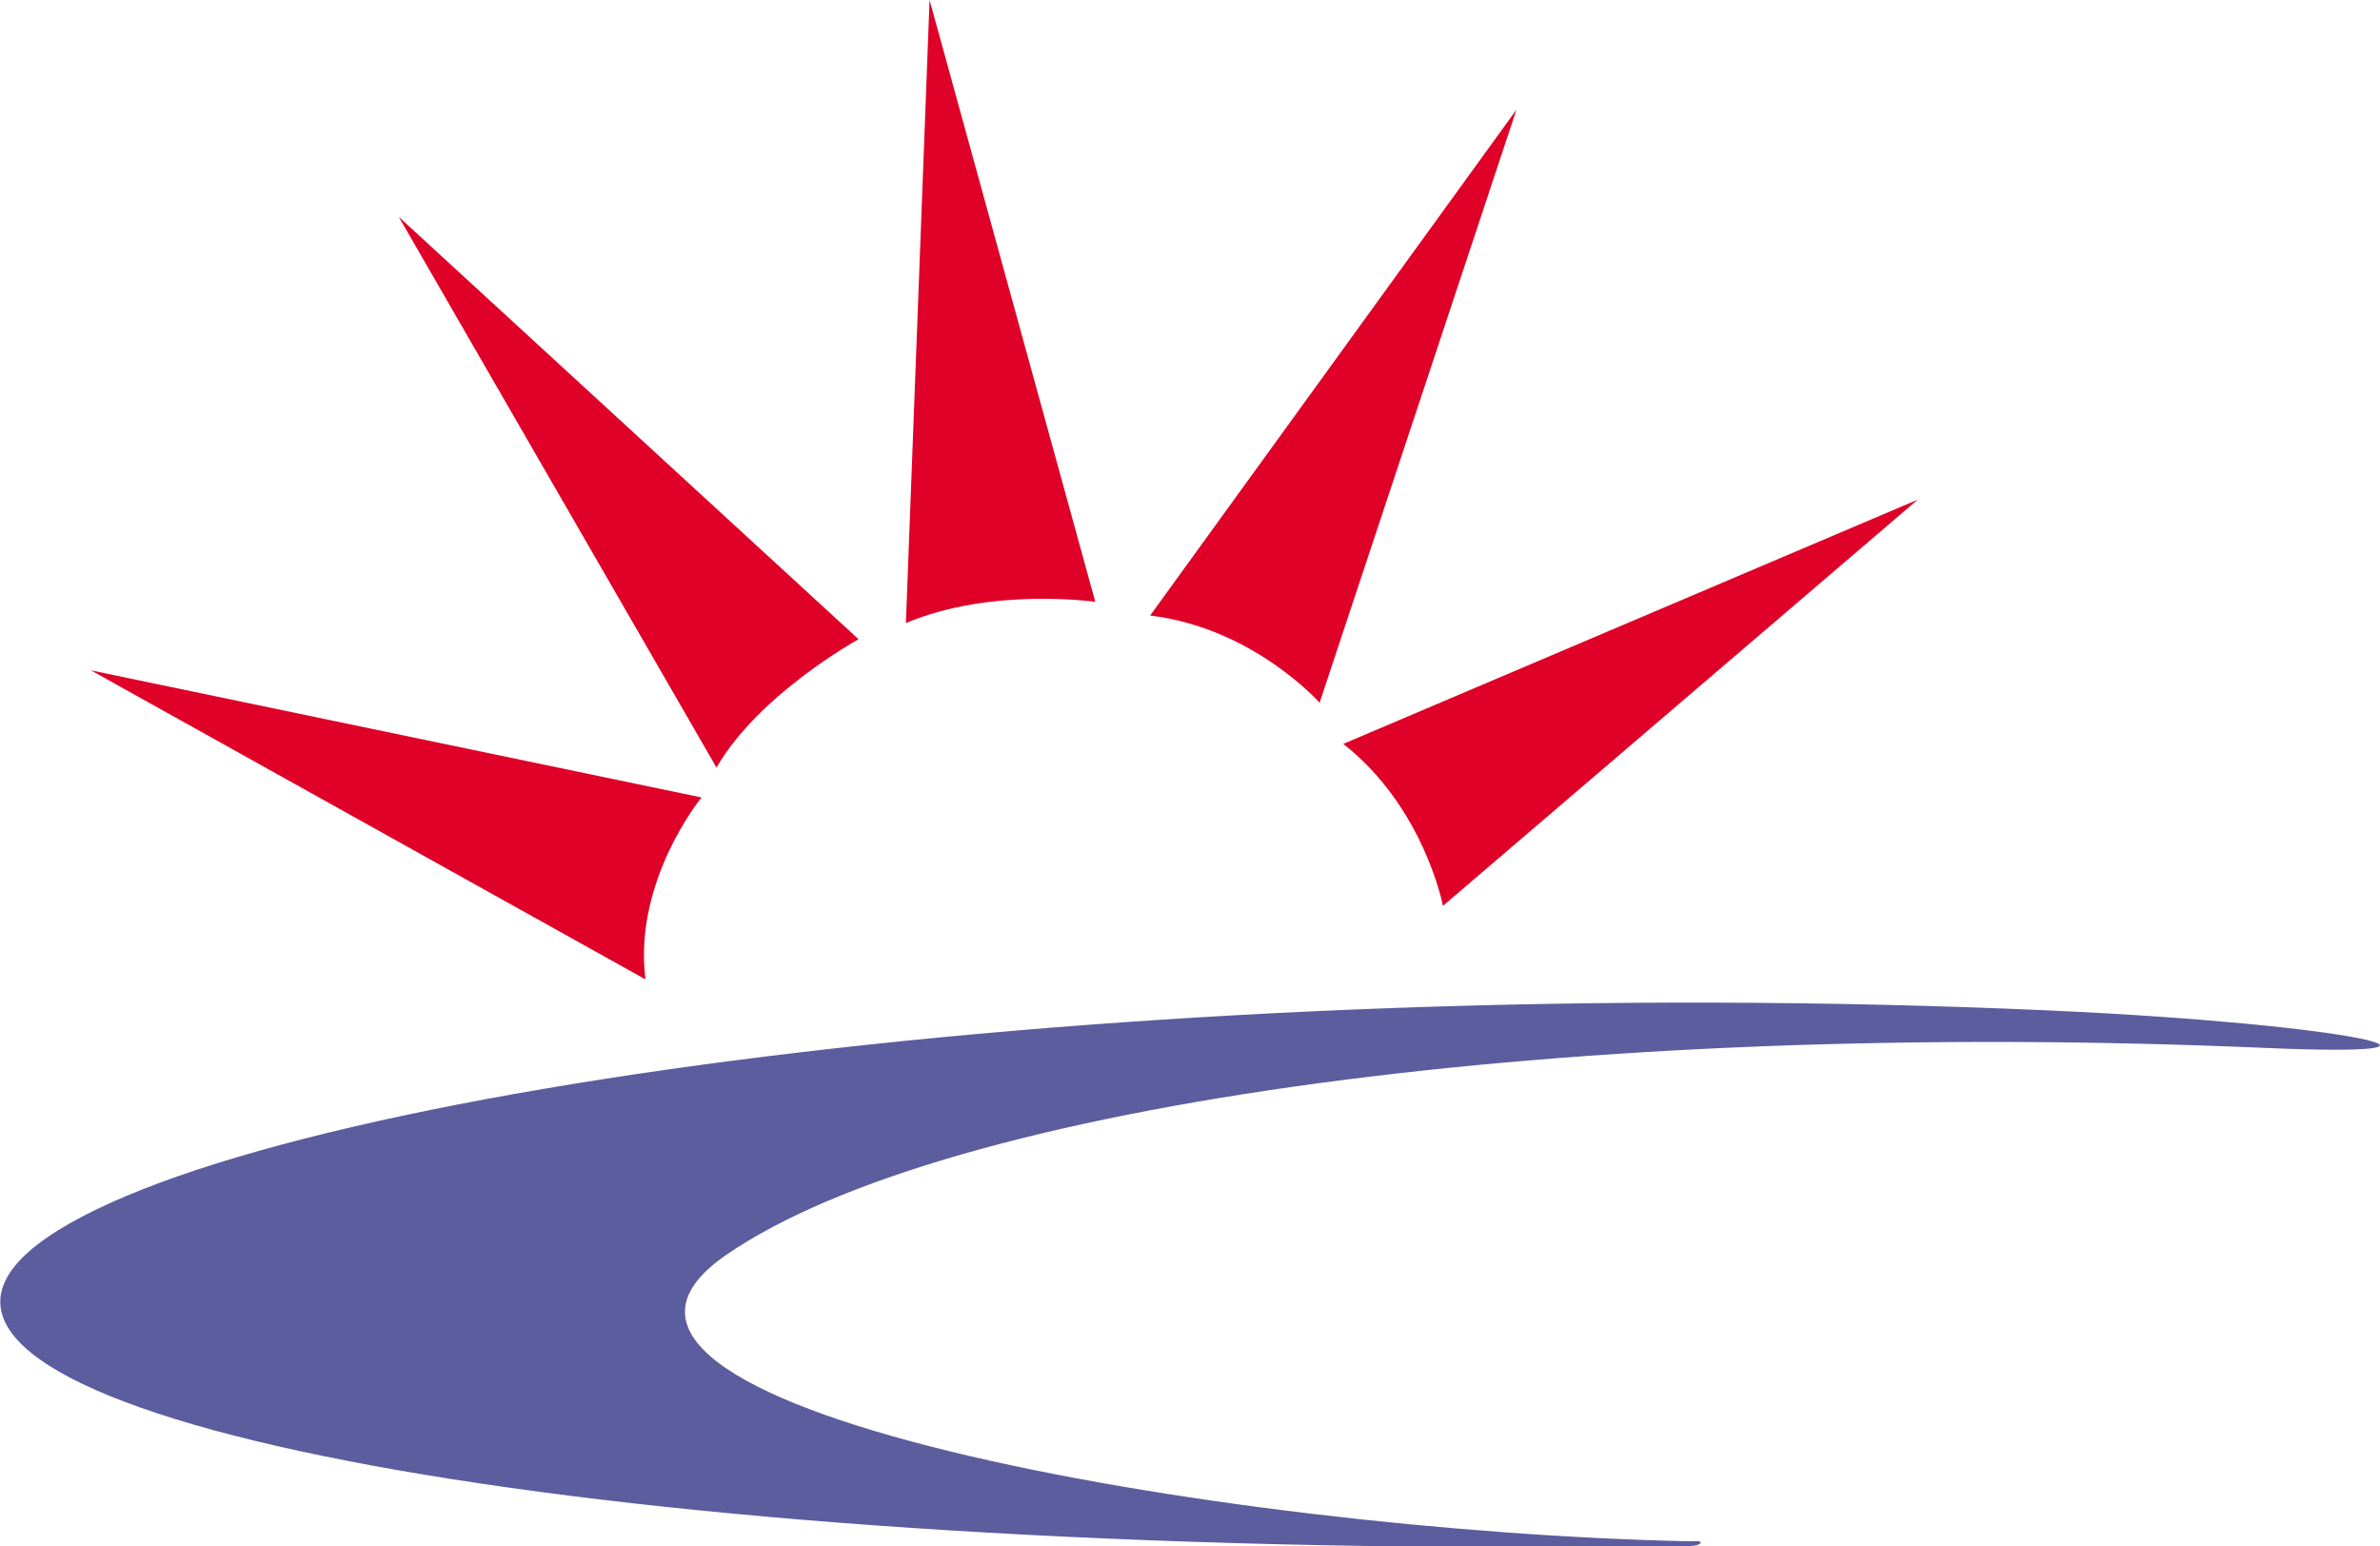 <?xml version="1.0" encoding="utf-8"?>
<!-- Generator: Adobe Illustrator 21.1.0, SVG Export Plug-In . SVG Version: 6.00 Build 0)  -->
<svg version="1.1" id="Layer_1" xmlns="http://www.w3.org/2000/svg" xmlns:xlink="http://www.w3.org/1999/xlink" x="0px" y="0px"
	 viewBox="0 0 191 124.1" style="enable-background:new 0 0 191 124.1;" xml:space="preserve">
<style type="text/css">
	.st0{fill:#5B5D9E;}
	.st1{fill:#DF0127;}
</style>
<path class="st0" d="M181.8,84.1C126.3,81.7,76,88.5,58.3,100.7c-17.8,12.2,39.8,22.2,77.4,23c0,0,1.1-0.1,0.7,0.2
	c-0.2,0.2-1.3,0.2-1.3,0.2c-9.7,0.1-19.6,0.1-29.5-0.1C31.8,122.5-13.8,111.4,3.8,99.3s89.7-21.4,160.8-18.2
	C188.8,82.2,200.4,84.9,181.8,84.1L181.8,84.1z"/>
<path class="st1" d="M56.3,64c0,0-5.5,6.7-4.5,14.6L7.3,53.8L56.3,64z"/>
<path class="st1" d="M68.9,51.3c0,0-8,4.4-11.4,10.3L32,17.4L68.9,51.3L68.9,51.3z"/>
<path class="st1" d="M87.9,48.3c0,0-8.3-1.2-15.2,1.7l1.9-50L87.9,48.3L87.9,48.3z"/>
<path class="st1" d="M105.9,56.4c0,0-5.3-6-13.6-7l29.4-40.6L105.9,56.4L105.9,56.4z"/>
<path class="st1" d="M115.8,72.7c0,0-1.5-7.9-8-13l46.1-19.6L115.8,72.7L115.8,72.7z"/>
</svg>
